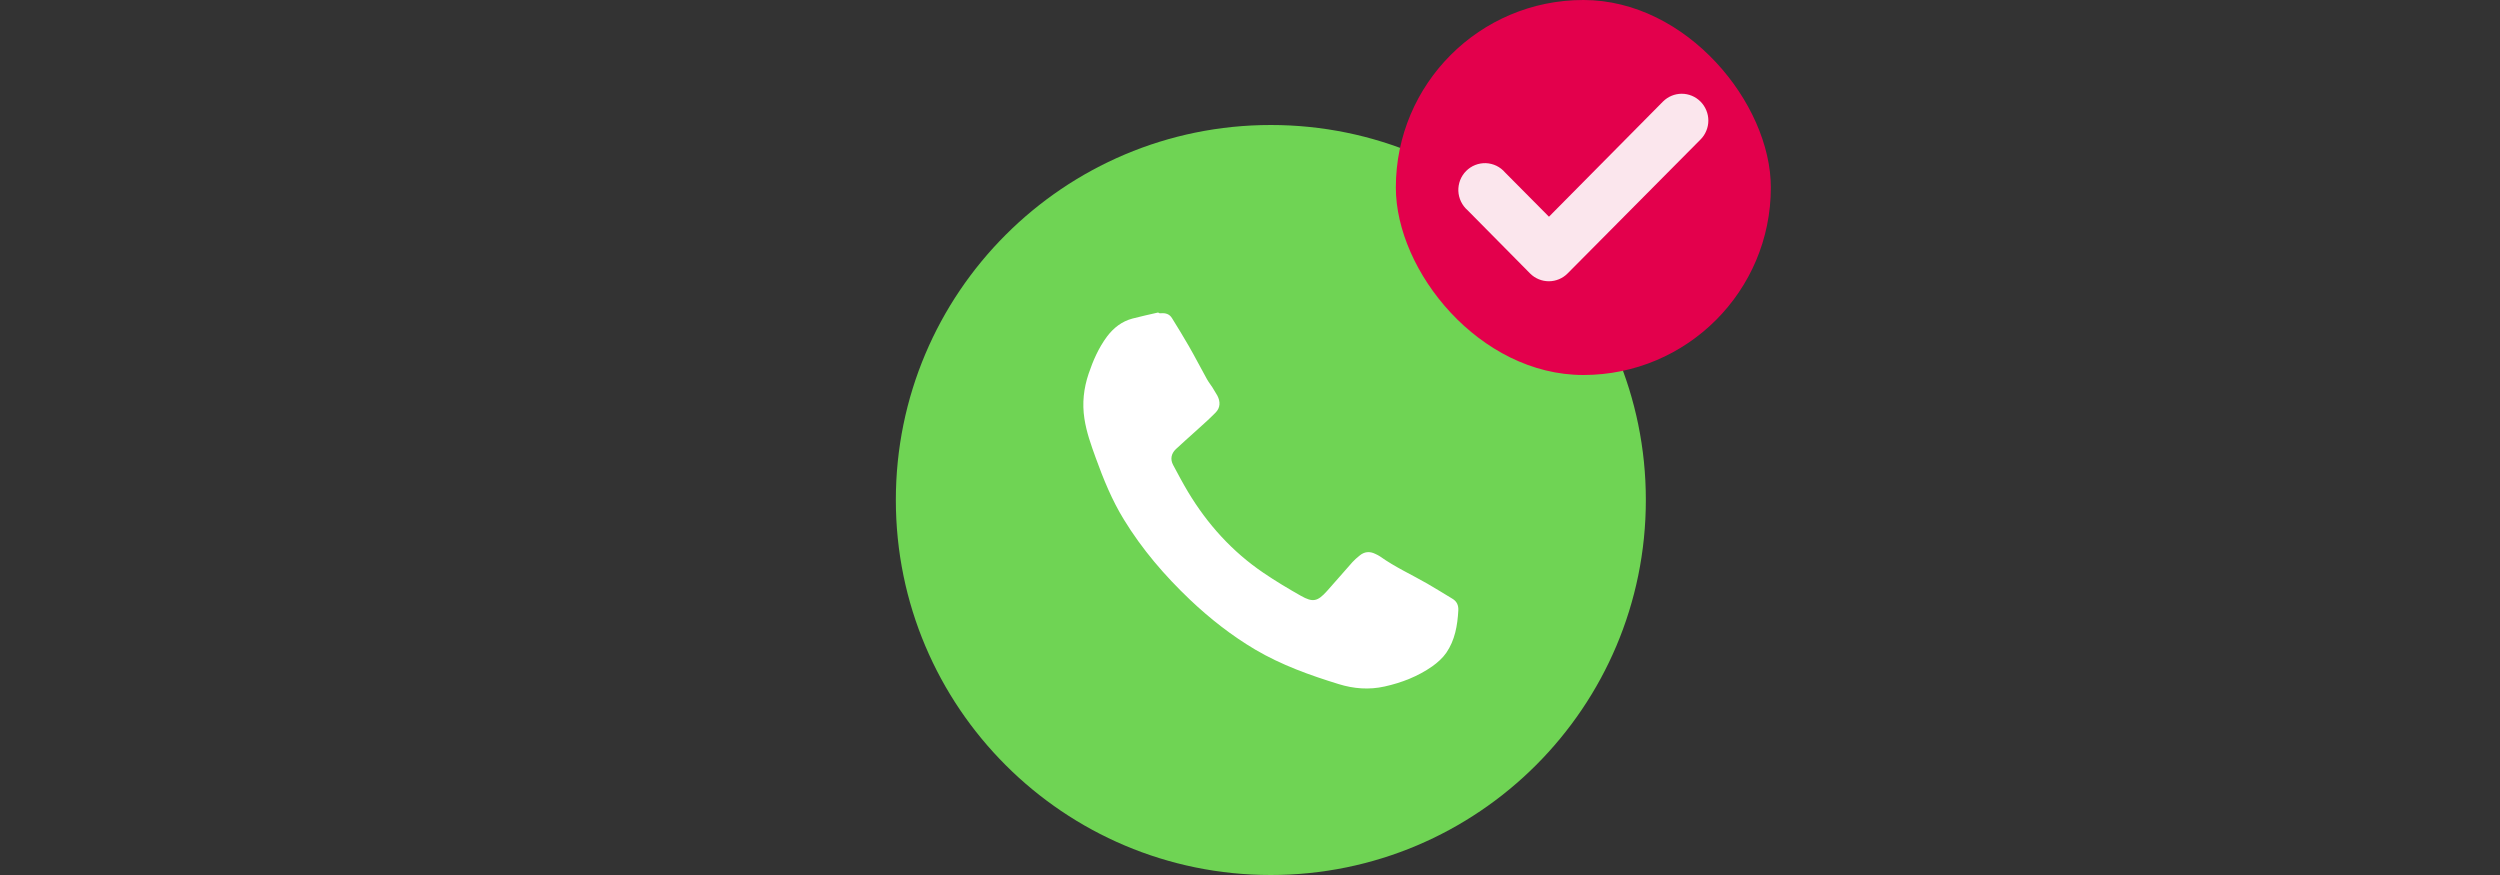 <svg width="80" height="28" viewBox="0 0 80 28" fill="none" xmlns="http://www.w3.org/2000/svg">
<rect x="0" y="0" width="80" height="28" fill="#333333" stroke="none"/>
<path d="M28.667 16C28.667 9.373 34.039 4 40.667 4C47.294 4 52.667 9.373 52.667 16C52.667 22.627 47.294 28 40.667 28C34.039 28 28.667 22.627 28.667 16Z" fill="#6FD454"/>
<path d="M37.153 10.024C37.298 10.012 37.423 10.048 37.504 10.181C37.685 10.475 37.868 10.769 38.04 11.07C38.24 11.418 38.423 11.775 38.619 12.127C38.67 12.221 38.739 12.307 38.798 12.398C38.852 12.483 38.904 12.572 38.954 12.657C39.057 12.852 39.052 13.048 38.899 13.203C38.681 13.426 38.441 13.633 38.209 13.845C38.016 14.023 37.815 14.193 37.626 14.374C37.479 14.516 37.441 14.694 37.541 14.881C37.694 15.167 37.846 15.454 38.013 15.734C38.635 16.771 39.43 17.653 40.434 18.333C40.821 18.596 41.224 18.837 41.63 19.067C42.014 19.284 42.163 19.247 42.461 18.916C42.737 18.608 43.004 18.296 43.28 17.986C43.346 17.912 43.426 17.845 43.503 17.782C43.66 17.649 43.831 17.635 44.011 17.725C44.061 17.75 44.115 17.772 44.159 17.804C44.637 18.145 45.171 18.387 45.675 18.677C45.946 18.832 46.209 18.999 46.475 19.158C46.618 19.243 46.675 19.366 46.666 19.537C46.639 20.015 46.559 20.485 46.281 20.89C46.165 21.057 46 21.204 45.833 21.323C45.371 21.646 44.856 21.846 44.307 21.968C43.809 22.08 43.312 22.039 42.834 21.89C41.912 21.606 41.004 21.28 40.167 20.787C39.408 20.337 38.717 19.795 38.078 19.189C37.269 18.419 36.546 17.578 35.962 16.622C35.581 16.001 35.31 15.333 35.063 14.651C34.914 14.239 34.767 13.832 34.701 13.396C34.625 12.902 34.678 12.427 34.836 11.959C34.978 11.537 35.155 11.133 35.423 10.771C35.634 10.491 35.897 10.285 36.238 10.194C36.511 10.121 36.786 10.064 37.061 10C37.096 10.028 37.124 10.028 37.153 10.024Z" fill="white"/>
<rect x="44.667" width="12" height="12" rx="6" fill="#E3004C"/>
<path d="M49.567 6.935L53.216 3.249C53.375 3.09 53.591 3 53.816 3C54.04 3 54.256 3.09 54.415 3.249C54.495 3.329 54.558 3.424 54.601 3.528C54.645 3.633 54.667 3.745 54.667 3.858C54.667 3.971 54.645 4.083 54.601 4.187C54.558 4.292 54.495 4.387 54.415 4.466L50.162 8.751C50.004 8.91 49.79 8.999 49.567 9C49.455 9.001 49.344 8.979 49.24 8.936C49.137 8.894 49.042 8.831 48.963 8.751L46.964 6.729C46.875 6.652 46.803 6.557 46.752 6.451C46.701 6.345 46.672 6.229 46.667 6.111C46.663 5.993 46.683 5.875 46.725 5.765C46.768 5.655 46.833 5.555 46.916 5.472C46.999 5.388 47.098 5.323 47.207 5.28C47.316 5.237 47.433 5.217 47.55 5.221C47.667 5.226 47.782 5.255 47.888 5.306C47.993 5.358 48.087 5.431 48.163 5.52L49.567 6.935Z" fill="#FBE6ED"/>
</svg>
